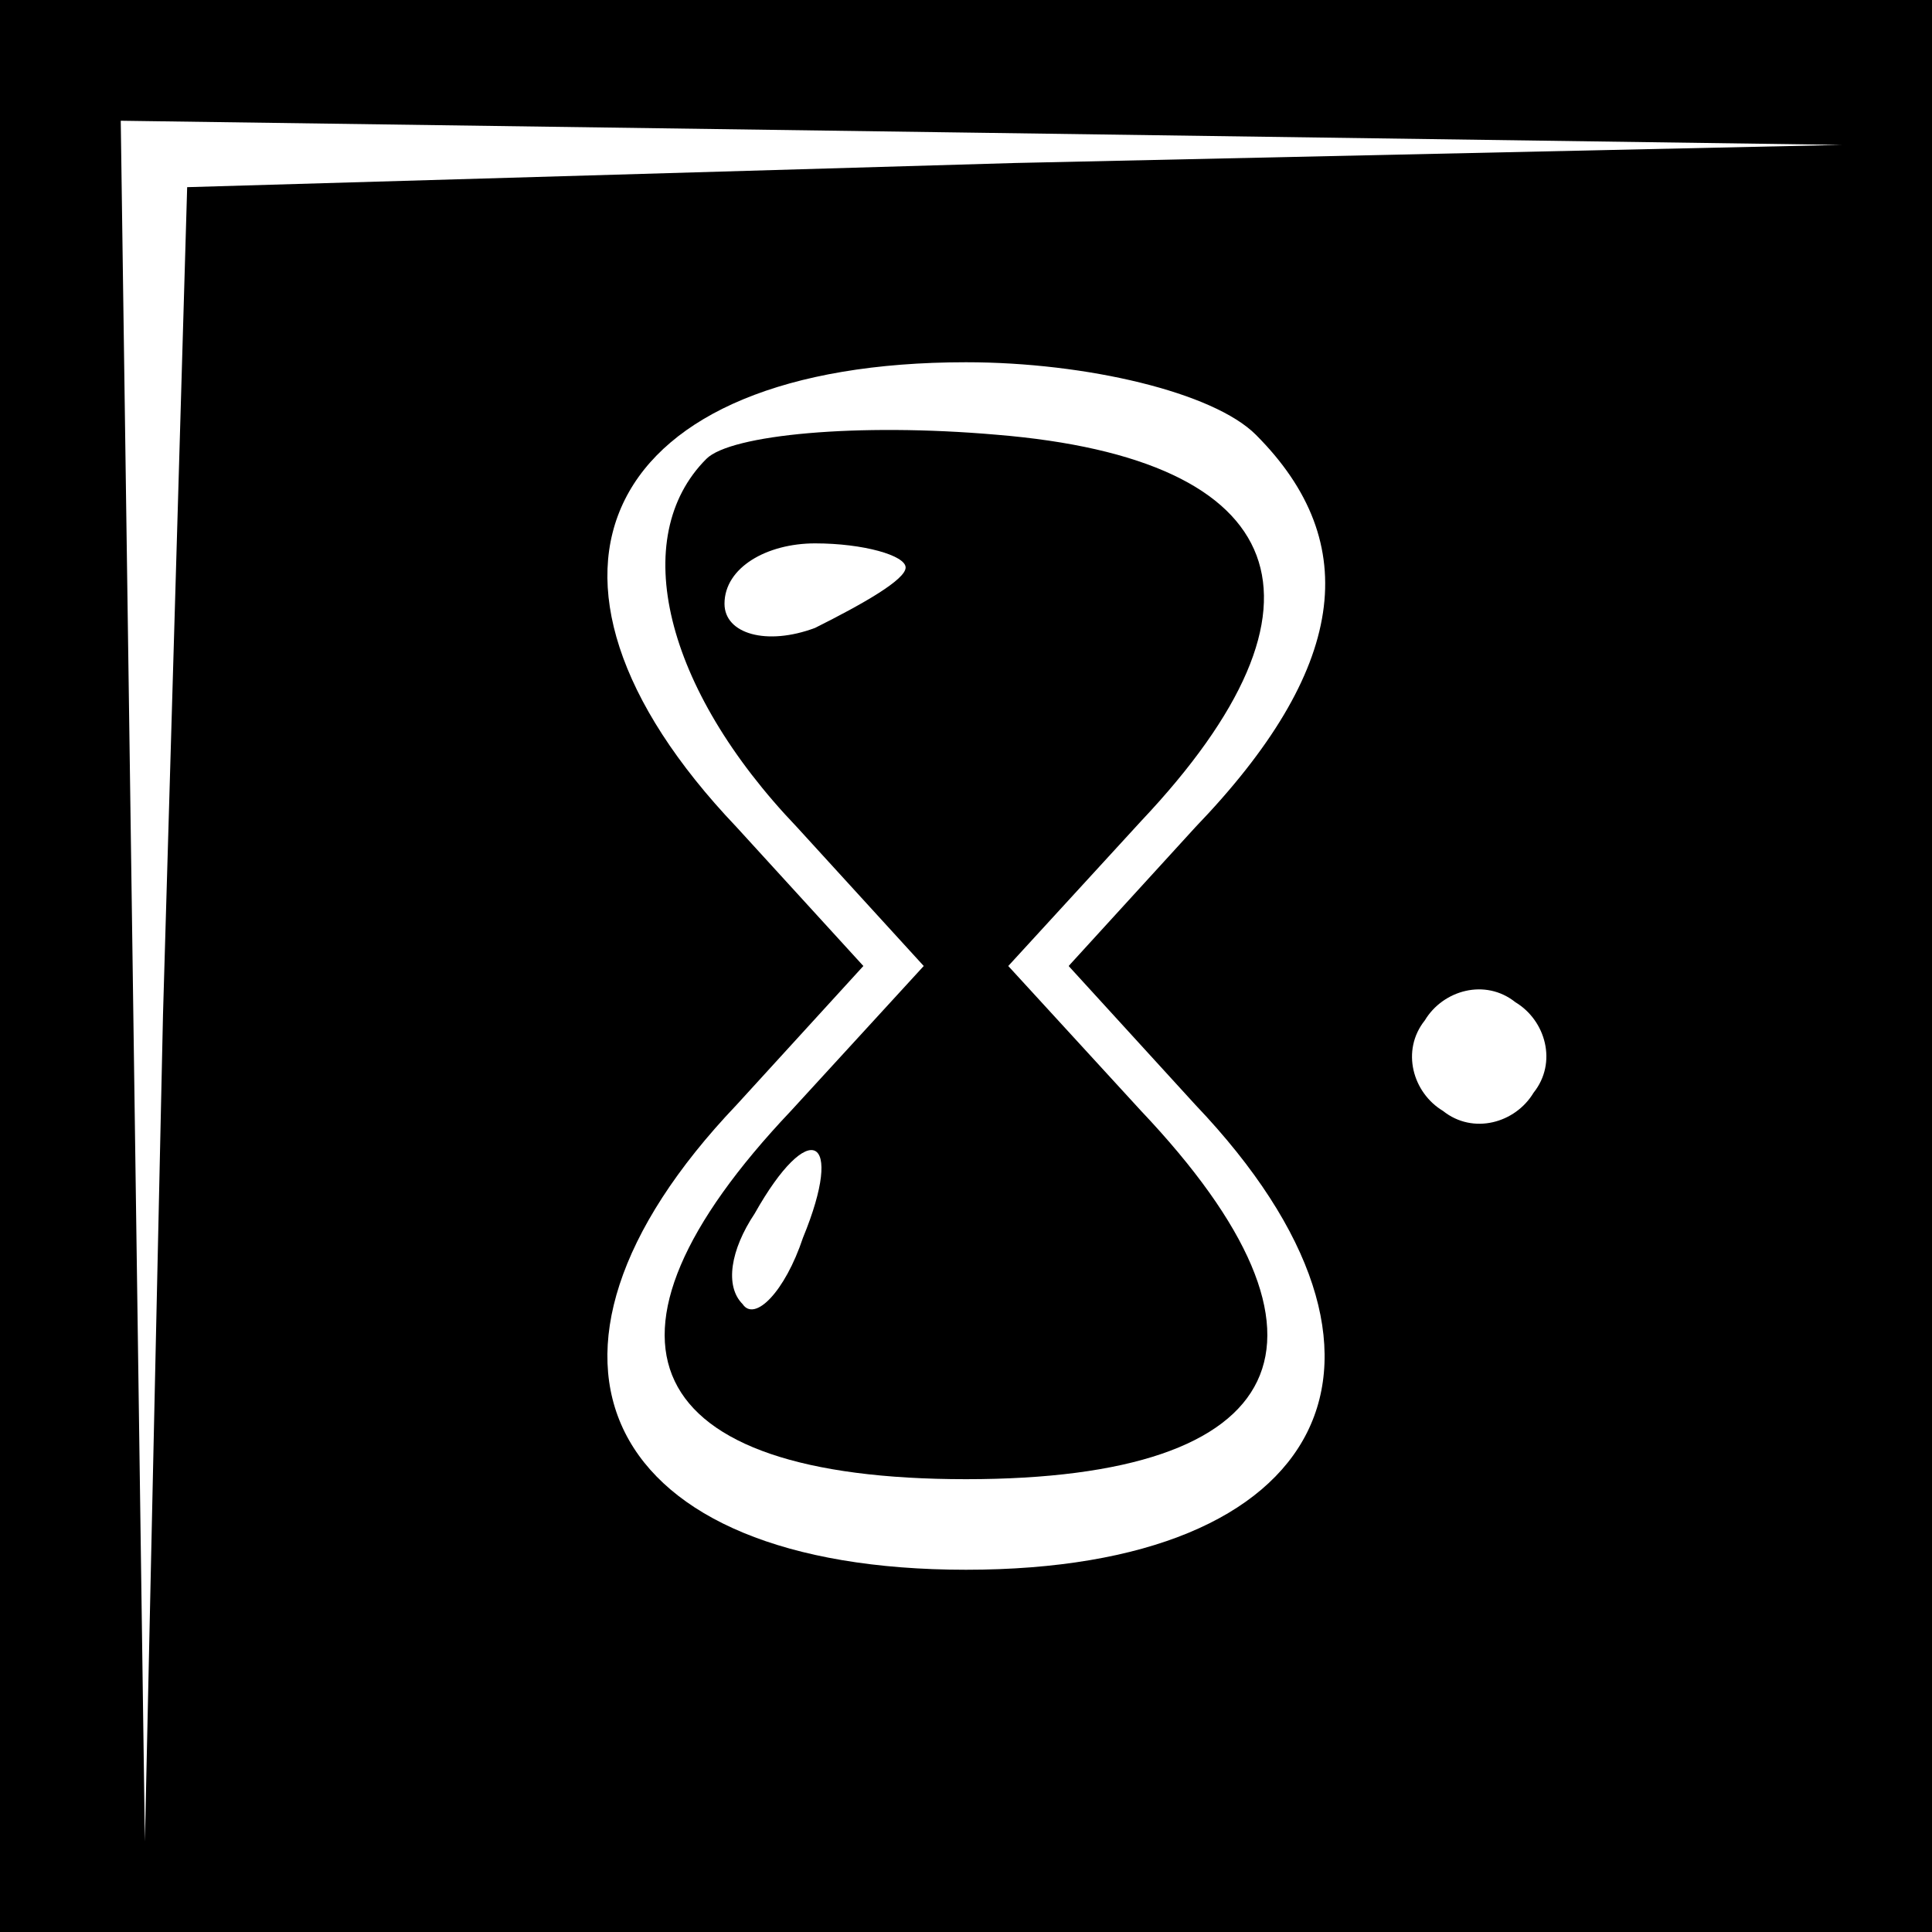 <?xml version="1.0" standalone="no"?>
<!DOCTYPE svg PUBLIC "-//W3C//DTD SVG 20010904//EN"
 "http://www.w3.org/TR/2001/REC-SVG-20010904/DTD/svg10.dtd">
<svg version="1.0" xmlns="http://www.w3.org/2000/svg"
 width="32pt" height="32pt" viewBox="0 0 32 32"
 preserveAspectRatio="xMidYMid meet">
<rect x="0" y="0" width="32" height="32" fill="#808080" stroke="none"/>
<g transform="translate(0,32) scale(0.1,-0.1)"
fill="#000000" stroke="none">
<path fill="#000000" stroke="none" d="M0 160 l0 -160 160 0 160 0 0 160 0
160 -160 0 -160 0 0 -160z"/>
<path fill="#ffffff" stroke="none" d="M168 293 l-137 -4 -4 -137 -3 -137 -2
143 -2 142 143 -2 142 -2 -137 -3z"/>
<path fill="#ffffff" stroke="none" d="M208 248 c18 -18 15 -39 -10 -65 l-21
-23 21 -23 c40 -42 22 -77 -38 -77 -60 0 -78 35 -38 77 l21 23 -21 23 c-40 42
-22 77 38 77 20 0 41 -5 48 -12z"/>
<path fill="#ffffff" stroke="none" d="M254 139 c-3 -5 -10 -7 -15 -3 -5 3 -7
10 -3 15 3 5 10 7 15 3 5 -3 7 -10 3 -15z"/>
<path fill="#000000" stroke="none" d="M117 244 c-13 -13 -7 -38 15 -61 l21
-23 -22 -24 c-36 -38 -25 -61 29 -61 54 0 65 23 29 61 l-22 24 22 24 c34 36
25 60 -24 64 -23 2 -44 0 -48 -4z"/>
<path fill="#ffffff" stroke="none" d="M150 226 c0 -2 -7 -6 -15 -10 -8 -3
-15 -1 -15 4 0 6 7 10 15 10 8 0 15 -2 15 -4z"/>
<path fill="#ffffff" stroke="none" d="M133 115 c-3 -9 -8 -14 -10 -11 -3 3
-2 9 2 15 9 16 15 13 8 -4z"/>
</g>
</svg>
